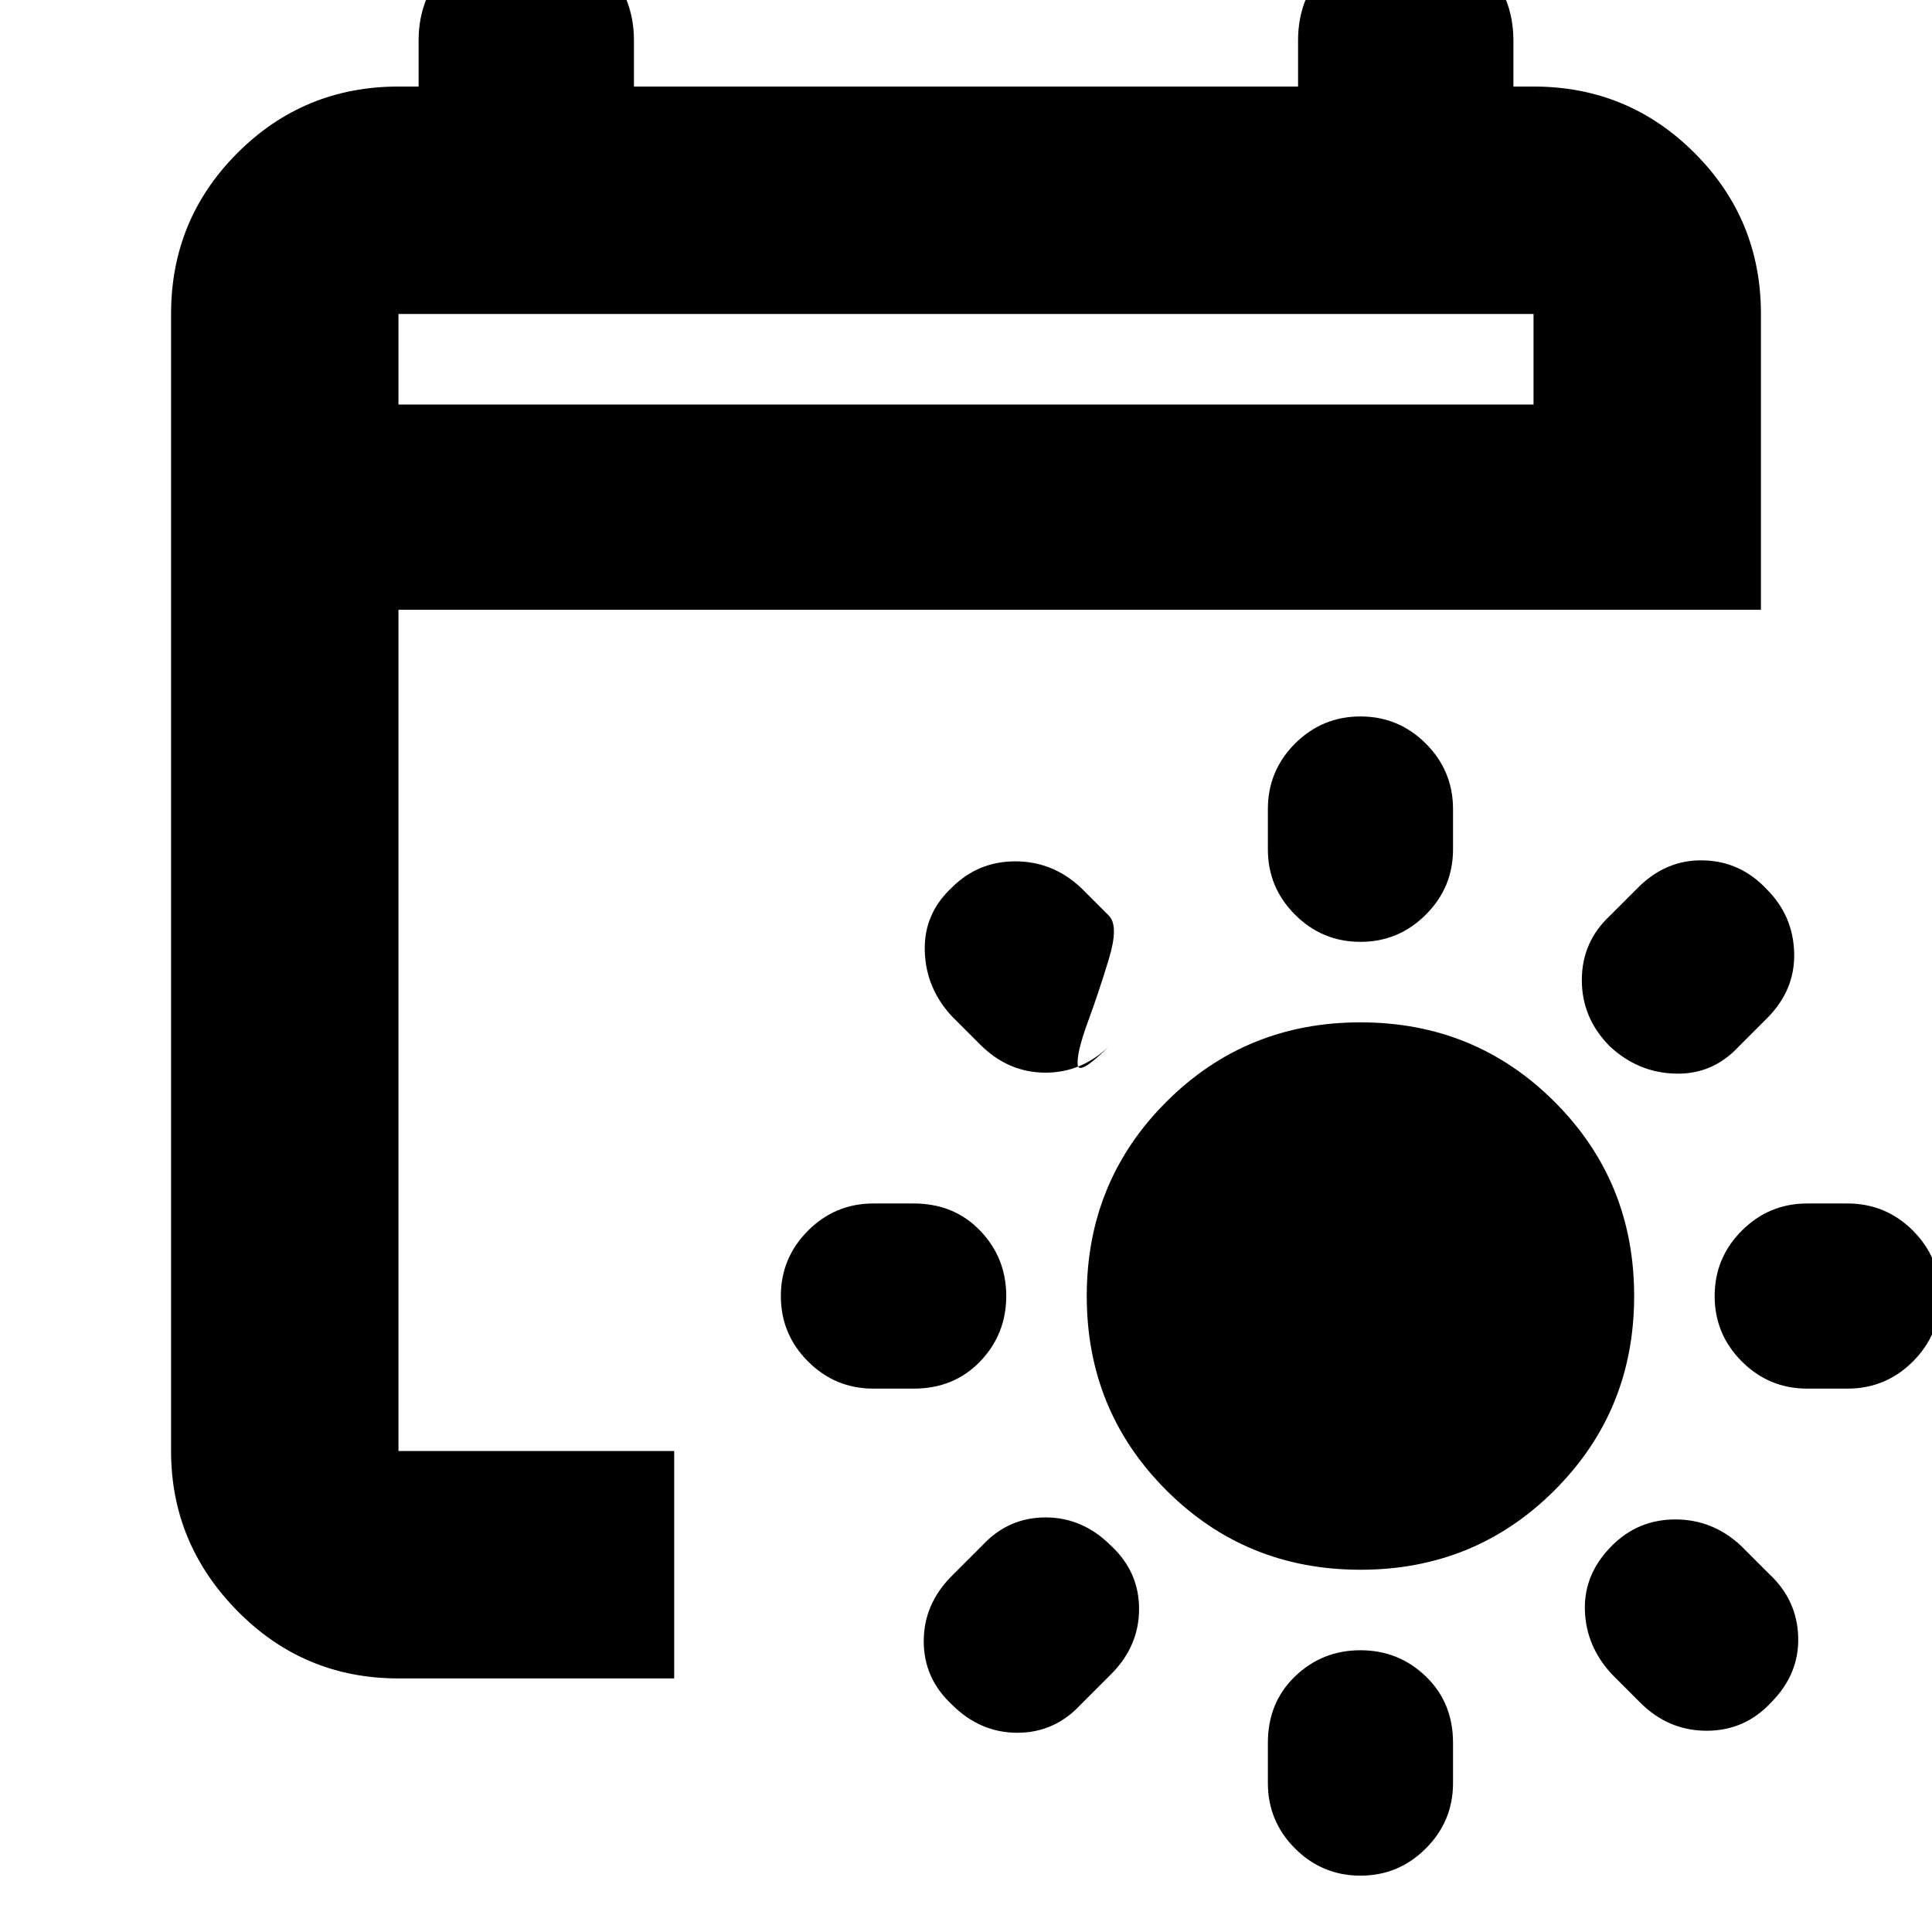 <svg xmlns="http://www.w3.org/2000/svg" height="24" width="24"><path d="M16.9 19.5q-1.425 0-2.412-.988-.988-.987-.988-2.412 0-1.425.988-2.412.987-.988 2.412-.988 1.425 0 2.412.988.988.987.988 2.412 0 1.425-.988 2.412-.987.988-2.412.988Zm0-10.6q.475 0 .812.337.338.338.338.813v.5q0 .475-.338.812-.337.338-.812.338-.475 0-.813-.338-.337-.337-.337-.812v-.5q0-.475.337-.813.338-.337.813-.337Zm0 11.6q.475 0 .812.325.338.325.338.825v.5q0 .475-.338.812-.337.338-.812.338-.475 0-.813-.338-.337-.337-.337-.812v-.5q0-.5.337-.825.338-.325.813-.325Zm5.05-9.45q.325.325.338.787.012.463-.338.813l-.35.35q-.325.35-.788.337Q20.35 13.325 20 13q-.35-.35-.35-.825t.35-.8l.35-.35q.35-.35.813-.337.462.012.787.362ZM13.8 19.2q.35.325.35.787 0 .463-.35.813l-.375.375q-.325.35-.787.35-.463 0-.813-.35-.35-.325-.35-.787 0-.463.35-.813l.375-.375q.325-.35.788-.35.462 0 .812.35Zm10.3-3.1q0 .475-.337.813-.338.337-.813.337h-.5q-.475 0-.812-.337-.338-.338-.338-.813 0-.475.338-.813.337-.337.812-.337h.5q.475 0 .813.337.337.338.337.813Zm-11.6 0q0 .475-.325.813-.325.337-.825.337h-.5q-.475 0-.812-.337-.338-.338-.338-.813 0-.475.338-.813.337-.337.812-.337h.5q.5 0 .825.337.325.338.325.813Zm7.525 3.1q.325-.325.787-.325.463 0 .813.325l.35.35q.35.325.363.787.012.463-.338.813-.325.35-.8.35-.475 0-.825-.35l-.35-.35q-.325-.35-.337-.8-.013-.45.337-.8Zm-8.2-8.175q.325-.325.788-.325.462 0 .812.325l.35.35q.125.125 0 .537-.125.413-.263.788-.137.375-.125.525.013.15.413-.25-.35.35-.812.35-.463 0-.813-.35l-.35-.35q-.325-.35-.337-.813-.013-.462.337-.787ZM4.95 20.85q-1.175 0-2-.837-.825-.838-.825-1.988V3.9q0-1.175.825-2t2-.825h.25V.5q0-.55.388-.95.387-.4.937-.4.575 0 .963.4.387.4.387.95v.575h8.25V.5q0-.55.388-.95.387-.4.962-.4.55 0 .938.4.387.4.387.95v.575h.25q1.175 0 2 .825t.825 2v3.675H4.95v10.45h3.425v2.825Zm0-15.825h14.1V3.9H4.95Zm0 0V3.9v1.125Z"/></svg>